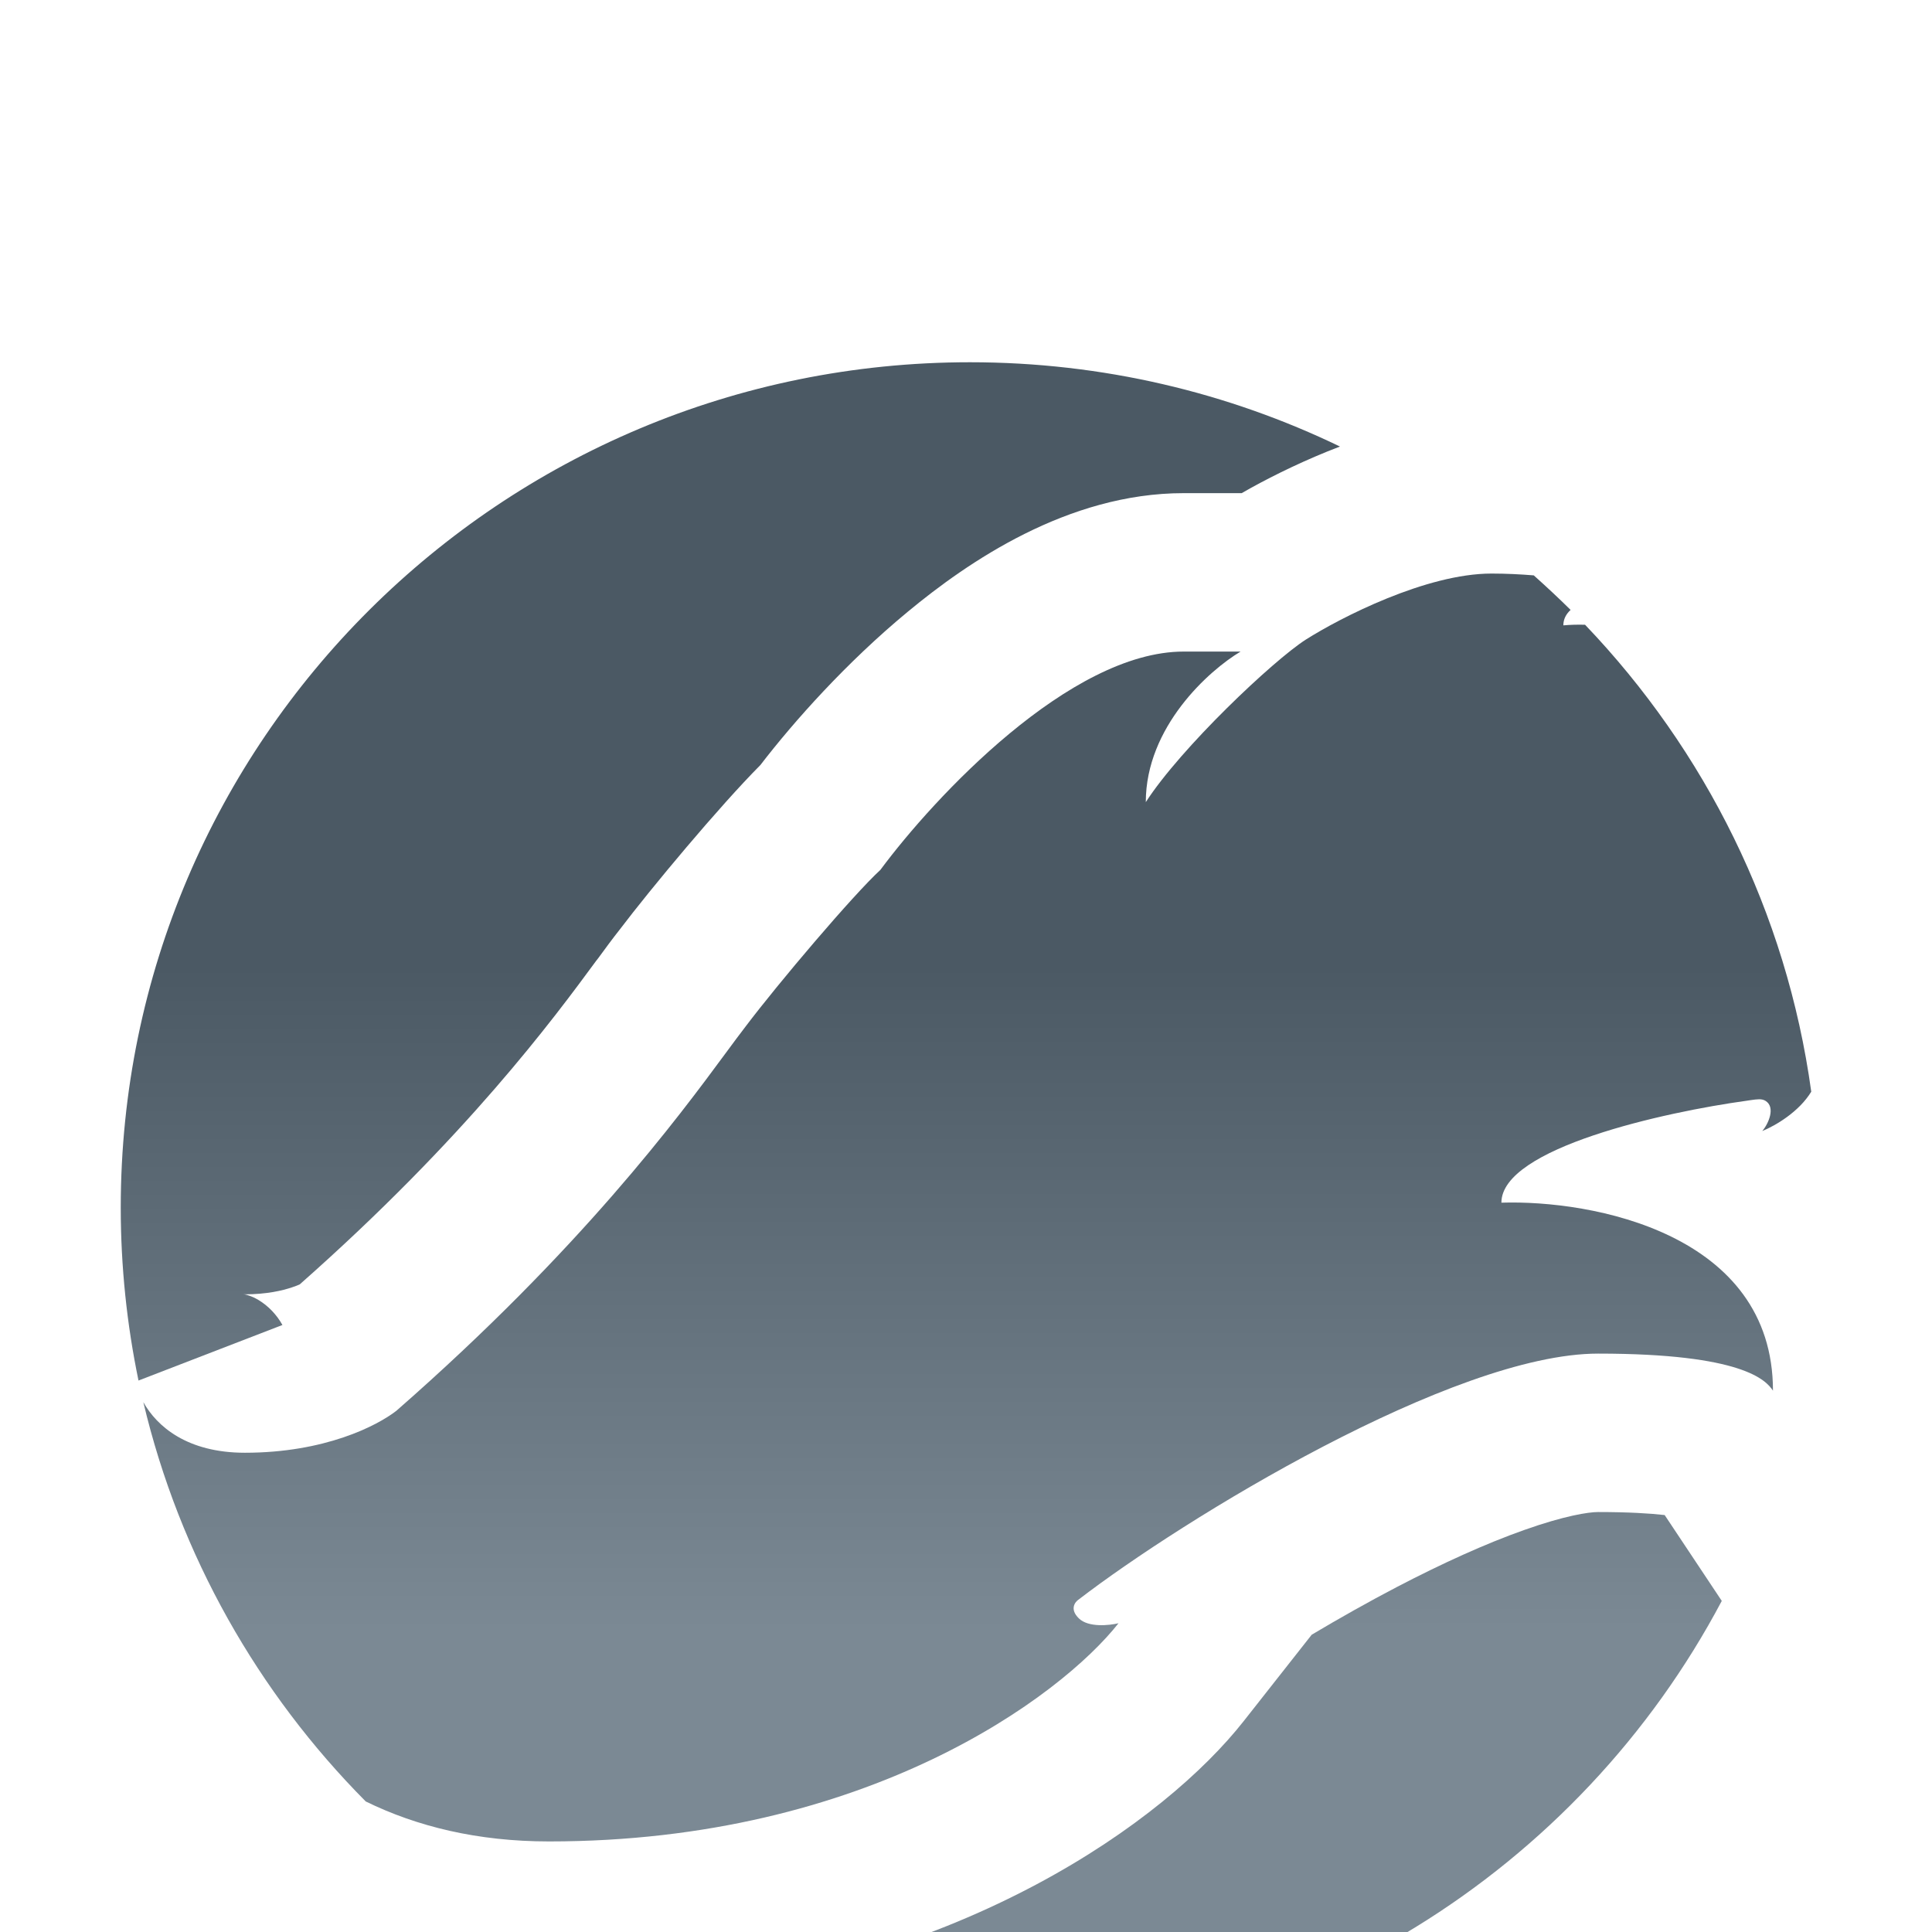 <svg width="16" height="16" viewBox="0 0 16 16" fill="none" xmlns="http://www.w3.org/2000/svg">
<g filter="url(#filter0_dii_397_118)">
<path d="M11.097 1.698C11.06 1.712 11.024 1.726 10.99 1.74C10.722 1.849 10.476 1.973 10.283 2.084H9.803C8.84 2.084 8.012 2.657 7.518 3.066C7.01 3.486 6.576 3.973 6.297 4.336C5.958 4.677 5.394 5.353 5.131 5.7C5.074 5.772 5.009 5.86 4.953 5.937L4.938 5.956C4.587 6.433 3.86 7.42 2.482 8.637C2.468 8.643 2.447 8.652 2.419 8.661C2.339 8.688 2.209 8.719 2.028 8.719L2.019 8.718L2.02 8.719L2.028 8.72C2.046 8.724 2.086 8.734 2.139 8.765C2.223 8.815 2.292 8.889 2.339 8.973L1.147 9.433C1.051 8.97 1 8.491 1 8C1 4.134 4.149 1 8.033 1C9.131 1 10.171 1.251 11.097 1.698Z" fill="url(#paint0_linear_397_118)"/>
<path d="M13.786 10.547L14.259 11.258C13.081 13.483 10.735 15 8.033 15C7.127 15 6.261 14.829 5.466 14.519C7.979 14.278 9.646 13.085 10.301 12.252L10.863 11.538C11.088 11.404 11.327 11.269 11.57 11.142C11.944 10.947 12.305 10.783 12.622 10.671C12.957 10.552 13.156 10.522 13.235 10.522C13.484 10.522 13.662 10.533 13.786 10.547Z" fill="url(#paint1_linear_397_118)"/>
<path d="M14.594 7.367C14.706 7.321 14.899 7.207 15 7.041C14.795 5.552 14.119 4.212 13.127 3.174C13.064 3.172 13.003 3.174 12.947 3.179C12.947 3.127 12.97 3.085 13.007 3.051C12.908 2.953 12.806 2.858 12.702 2.765C12.591 2.756 12.474 2.75 12.352 2.75C11.811 2.75 11.101 3.115 10.814 3.297C10.545 3.469 9.778 4.194 9.489 4.643C9.489 4.02 10.012 3.552 10.274 3.396H9.803C8.862 3.396 7.737 4.602 7.291 5.204C7.064 5.413 6.448 6.139 6.174 6.502C6.132 6.556 6.076 6.632 6.005 6.728C5.624 7.244 4.814 8.344 3.282 9.684C3.122 9.808 2.69 10.031 2.028 10.031C1.549 10.031 1.299 9.812 1.187 9.612C1.488 10.883 2.138 12.021 3.029 12.919C3.452 13.126 3.954 13.25 4.547 13.25C7.183 13.25 8.789 12.045 9.263 11.443C9.187 11.461 9.014 11.48 8.935 11.403C8.856 11.327 8.902 11.266 8.935 11.245C9.796 10.583 12.037 9.21 13.235 9.21C14.432 9.21 14.626 9.431 14.683 9.517C14.683 8.214 13.184 7.936 12.434 7.96C12.434 7.507 13.787 7.209 14.464 7.116L14.477 7.114L14.497 7.111C14.554 7.103 14.589 7.098 14.62 7.116C14.707 7.168 14.646 7.307 14.594 7.367Z" fill="url(#paint2_linear_397_118)"/>
</g>
<defs>
<filter id="filter0_dii_397_118" x="1" y="1" width="14" height="15" filterUnits="userSpaceOnUse" color-interpolation-filters="sRGB">
<feFlood flood-opacity="0" result="BackgroundImageFix"/>
<feColorMatrix in="SourceAlpha" type="matrix" values="0 0 0 0 0 0 0 0 0 0 0 0 0 0 0 0 0 0 127 0" result="hardAlpha"/>
<feOffset dy="1"/>
<feComposite in2="hardAlpha" operator="out"/>
<feColorMatrix type="matrix" values="0 0 0 0 1 0 0 0 0 1 0 0 0 0 1 0 0 0 0.25 0"/>
<feBlend mode="normal" in2="BackgroundImageFix" result="effect1_dropShadow_397_118"/>
<feBlend mode="normal" in="SourceGraphic" in2="effect1_dropShadow_397_118" result="shape"/>
<feColorMatrix in="SourceAlpha" type="matrix" values="0 0 0 0 0 0 0 0 0 0 0 0 0 0 0 0 0 0 127 0" result="hardAlpha"/>
<feOffset/>
<feGaussianBlur stdDeviation="1"/>
<feComposite in2="hardAlpha" operator="arithmetic" k2="-1" k3="1"/>
<feColorMatrix type="matrix" values="0 0 0 0 0 0 0 0 0 0 0 0 0 0 0 0 0 0 0.5 0"/>
<feBlend mode="normal" in2="shape" result="effect2_innerShadow_397_118"/>
<feColorMatrix in="SourceAlpha" type="matrix" values="0 0 0 0 0 0 0 0 0 0 0 0 0 0 0 0 0 0 127 0" result="hardAlpha"/>
<feOffset dy="1"/>
<feGaussianBlur stdDeviation="0.5"/>
<feComposite in2="hardAlpha" operator="arithmetic" k2="-1" k3="1"/>
<feColorMatrix type="matrix" values="0 0 0 0 0 0 0 0 0 0 0 0 0 0 0 0 0 0 0.5 0"/>
<feBlend mode="normal" in2="effect2_innerShadow_397_118" result="effect3_innerShadow_397_118"/>
</filter>
<linearGradient id="paint0_linear_397_118" x1="8" y1="6" x2="8" y2="11.5" gradientUnits="userSpaceOnUse">
<stop stop-color="#4B5964"/>
<stop offset="1" stop-color="#7B8994"/>
</linearGradient>
<linearGradient id="paint1_linear_397_118" x1="8" y1="6" x2="8" y2="11.5" gradientUnits="userSpaceOnUse">
<stop stop-color="#4B5964"/>
<stop offset="1" stop-color="#7B8994"/>
</linearGradient>
<linearGradient id="paint2_linear_397_118" x1="8" y1="6" x2="8" y2="11.5" gradientUnits="userSpaceOnUse">
<stop stop-color="#4B5964"/>
<stop offset="1" stop-color="#7B8994"/>
</linearGradient>
</defs>
</svg>
